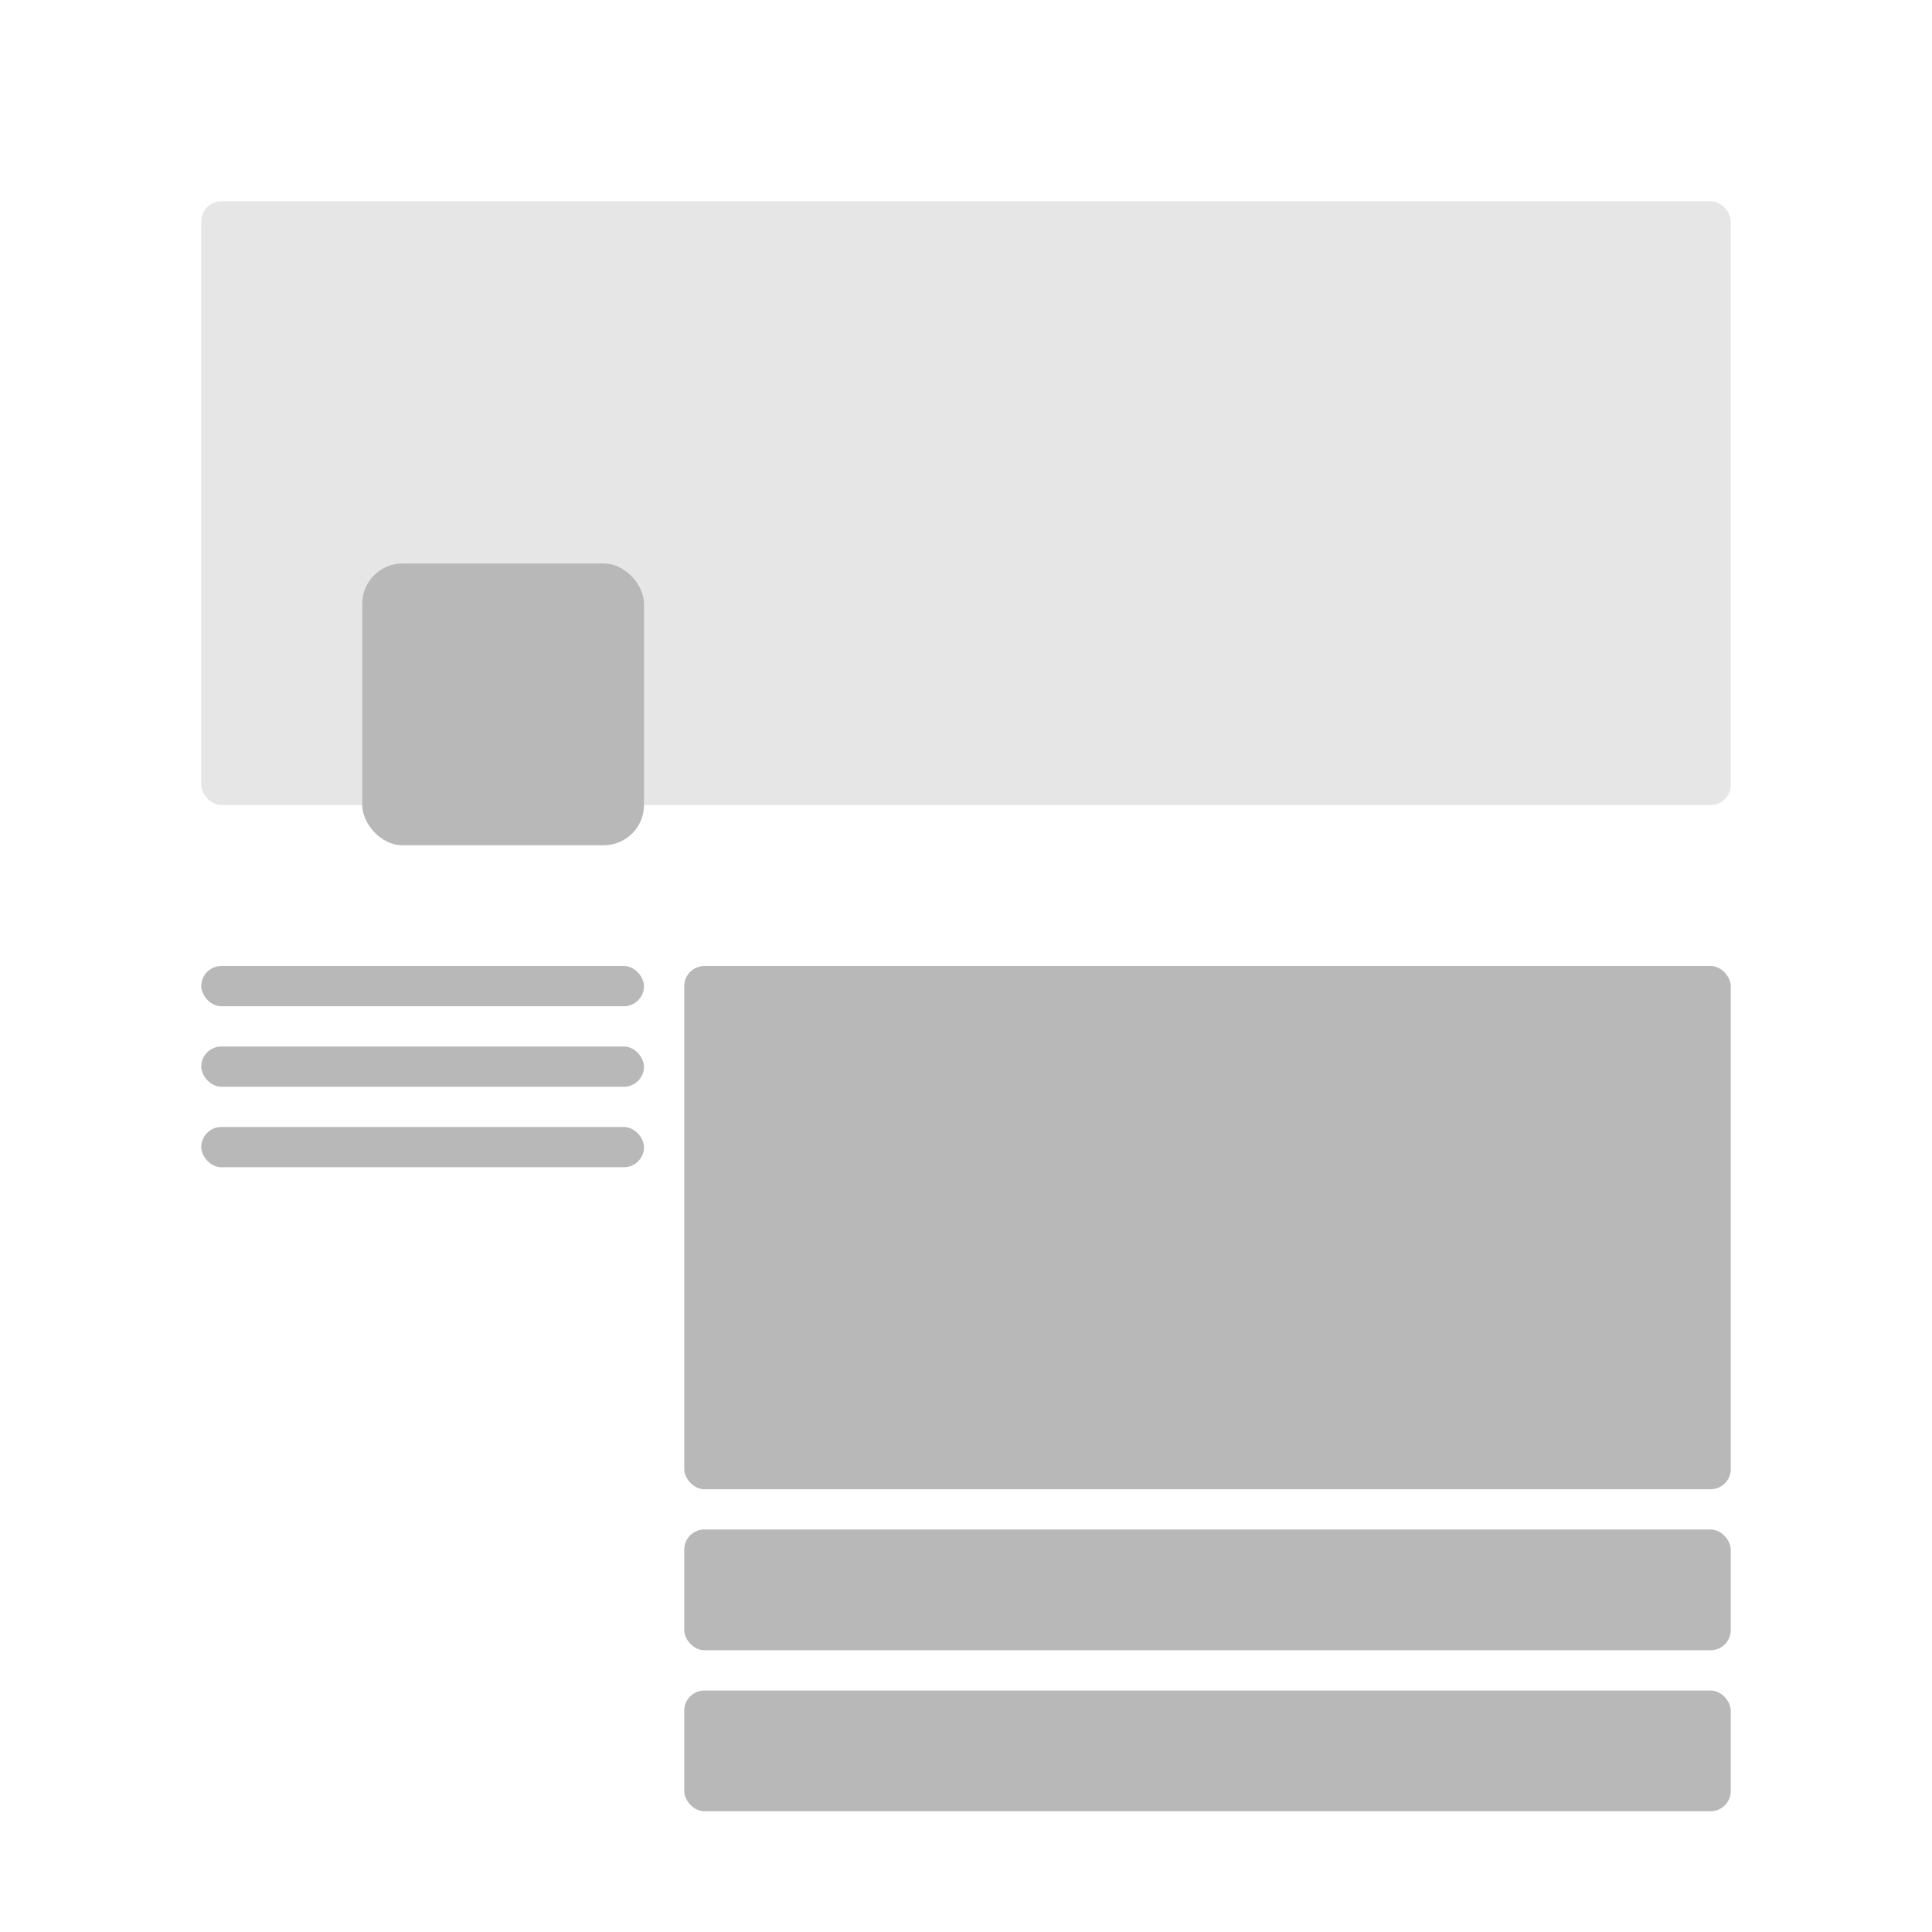 <svg xmlns="http://www.w3.org/2000/svg" width="87" height="87" viewBox="0 0 48 48"><g fill="none" fill-rule="evenodd" stroke="none" stroke-width="1"><rect width="38" height="15" x="5" y="5" fill="#E6E6E6" rx="0.5"></rect><rect width="11" height="1" x="5" y="24" fill="#B8B8B8" rx="0.5"></rect><rect width="11" height="1" x="5" y="26" fill="#B8B8B8" rx="0.5"></rect><rect width="11" height="1" x="5" y="28" fill="#B8B8B8" rx="0.5"></rect><rect width="26" height="13" x="17" y="24" fill="#B8B8B8" rx="0.5"></rect><rect width="26" height="3" x="17" y="38" fill="#B8B8B8" rx="0.5"></rect><rect width="26" height="3" x="17" y="42" fill="#B8B8B8" rx="0.5"></rect><rect width="7" height="7" x="9" y="14" fill="#B8B8B8" rx="1"></rect></g></svg>